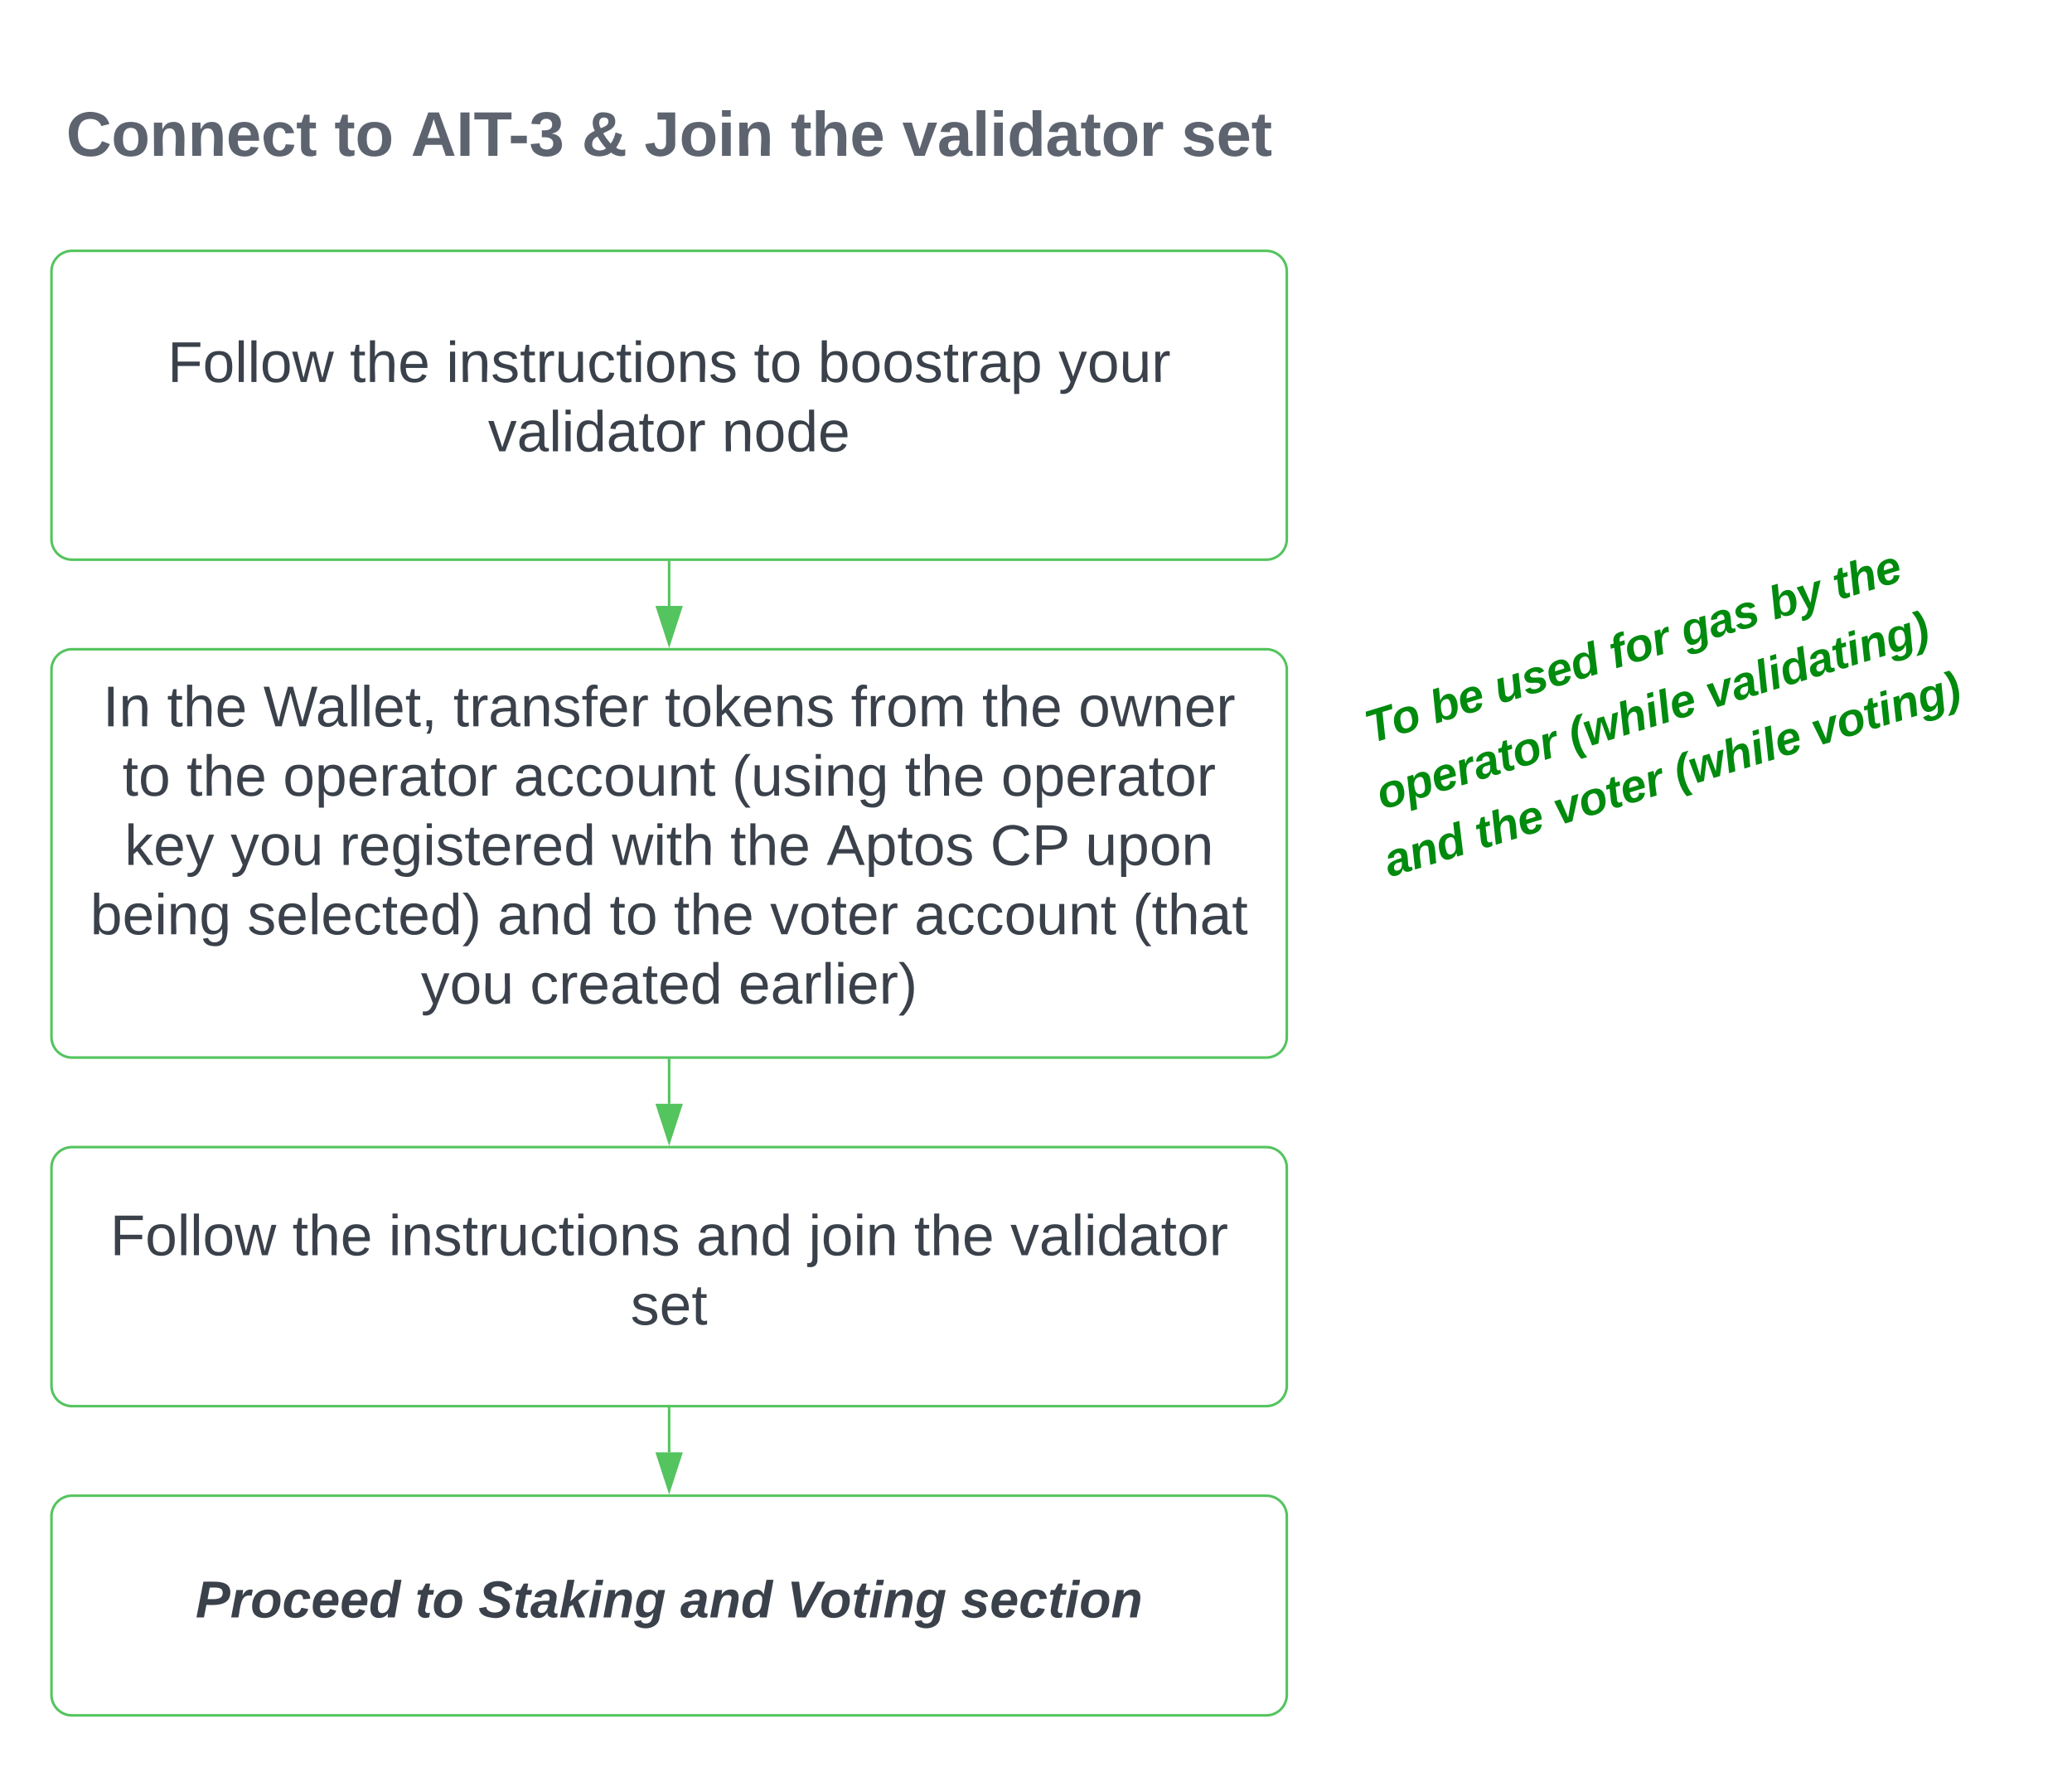<svg xmlns="http://www.w3.org/2000/svg" xmlns:xlink="http://www.w3.org/1999/xlink" xmlns:lucid="lucid" width="805.1" height="686.53"><g transform="translate(-340 -260)" lucid:page-tab-id="m-5o7ONTd-nK"><path d="M360 365.47a8 8 0 0 1 8-8h464a8 8 0 0 1 8 8v104a8 8 0 0 1-8 8H368a8 8 0 0 1-8-8z" stroke="#54c45e" fill-opacity="0"/><use xlink:href="#a" transform="matrix(1,0,0,1,372,369.467) translate(33.139 38.956)"/><use xlink:href="#b" transform="matrix(1,0,0,1,372,369.467) translate(103.963 38.956)"/><use xlink:href="#c" transform="matrix(1,0,0,1,372,369.467) translate(141.371 38.956)"/><use xlink:href="#d" transform="matrix(1,0,0,1,372,369.467) translate(260.887 38.956)"/><use xlink:href="#e" transform="matrix(1,0,0,1,372,369.467) translate(285.826 38.956)"/><use xlink:href="#f" transform="matrix(1,0,0,1,372,369.467) translate(379.282 38.956)"/><use xlink:href="#g" transform="matrix(1,0,0,1,372,369.467) translate(157.643 65.889)"/><use xlink:href="#h" transform="matrix(1,0,0,1,372,369.467) translate(248.481 65.889)"/><path d="M360 520.27a8 8 0 0 1 8-8h464a8 8 0 0 1 8 8v142.66a8 8 0 0 1-8 8H368a8 8 0 0 1-8-8z" stroke="#54c45e" fill-opacity="0"/><use xlink:href="#i" transform="matrix(1,0,0,1,372,524.267) translate(7.982 17.956)"/><use xlink:href="#b" transform="matrix(1,0,0,1,372,524.267) translate(32.92 17.956)"/><use xlink:href="#j" transform="matrix(1,0,0,1,372,524.267) translate(70.328 17.956)"/><use xlink:href="#k" transform="matrix(1,0,0,1,372,524.267) translate(144.145 17.956)"/><use xlink:href="#l" transform="matrix(1,0,0,1,372,524.267) translate(226.317 17.956)"/><use xlink:href="#m" transform="matrix(1,0,0,1,372,524.267) translate(298.638 17.956)"/><use xlink:href="#b" transform="matrix(1,0,0,1,372,524.267) translate(349.636 17.956)"/><use xlink:href="#n" transform="matrix(1,0,0,1,372,524.267) translate(387.044 17.956)"/><use xlink:href="#d" transform="matrix(1,0,0,1,372,524.267) translate(15.588 44.889)"/><use xlink:href="#b" transform="matrix(1,0,0,1,372,524.267) translate(40.527 44.889)"/><use xlink:href="#o" transform="matrix(1,0,0,1,372,524.267) translate(77.934 44.889)"/><use xlink:href="#p" transform="matrix(1,0,0,1,372,524.267) translate(167.587 44.889)"/><use xlink:href="#q" transform="matrix(1,0,0,1,372,524.267) translate(252.377 44.889)"/><use xlink:href="#b" transform="matrix(1,0,0,1,372,524.267) translate(319.586 44.889)"/><use xlink:href="#r" transform="matrix(1,0,0,1,372,524.267) translate(356.993 44.889)"/><use xlink:href="#s" transform="matrix(1,0,0,1,372,524.267) translate(16.43 71.822)"/><use xlink:href="#t" transform="matrix(1,0,0,1,372,524.267) translate(57.578 71.822)"/><use xlink:href="#u" transform="matrix(1,0,0,1,372,524.267) translate(99.973 71.822)"/><use xlink:href="#v" transform="matrix(1,0,0,1,372,524.267) translate(205.774 71.822)"/><use xlink:href="#b" transform="matrix(1,0,0,1,372,524.267) translate(251.785 71.822)"/><use xlink:href="#w" transform="matrix(1,0,0,1,372,524.267) translate(289.192 71.822)"/><use xlink:href="#x" transform="matrix(1,0,0,1,372,524.267) translate(352.785 71.822)"/><use xlink:href="#y" transform="matrix(1,0,0,1,372,524.267) translate(389.694 71.822)"/><use xlink:href="#z" transform="matrix(1,0,0,1,372,524.267) translate(3.088 98.756)"/><use xlink:href="#A" transform="matrix(1,0,0,1,372,524.267) translate(64.124 98.756)"/><use xlink:href="#B" transform="matrix(1,0,0,1,372,524.267) translate(161.259 98.756)"/><use xlink:href="#d" transform="matrix(1,0,0,1,372,524.267) translate(204.901 98.756)"/><use xlink:href="#b" transform="matrix(1,0,0,1,372,524.267) translate(229.839 98.756)"/><use xlink:href="#C" transform="matrix(1,0,0,1,372,524.267) translate(267.247 98.756)"/><use xlink:href="#p" transform="matrix(1,0,0,1,372,524.267) translate(323.295 98.756)"/><use xlink:href="#D" transform="matrix(1,0,0,1,372,524.267) translate(408.085 98.756)"/><use xlink:href="#t" transform="matrix(1,0,0,1,372,524.267) translate(131.551 125.689)"/><use xlink:href="#E" transform="matrix(1,0,0,1,372,524.267) translate(173.946 125.689)"/><use xlink:href="#F" transform="matrix(1,0,0,1,372,524.267) translate(254.933 125.689)"/><path d="M360 713.73a8 8 0 0 1 8-8h464a8 8 0 0 1 8 8v84.64a8 8 0 0 1-8 8H368a8 8 0 0 1-8-8z" stroke="#54c45e" fill-opacity="0"/><g><use xlink:href="#a" transform="matrix(1,0,0,1,372,717.733) translate(10.788 29.987)"/><use xlink:href="#b" transform="matrix(1,0,0,1,372,717.733) translate(81.612 29.987)"/><use xlink:href="#c" transform="matrix(1,0,0,1,372,717.733) translate(119.02 29.987)"/><use xlink:href="#B" transform="matrix(1,0,0,1,372,717.733) translate(238.536 29.987)"/><use xlink:href="#G" transform="matrix(1,0,0,1,372,717.733) translate(282.178 29.987)"/><use xlink:href="#b" transform="matrix(1,0,0,1,372,717.733) translate(323.202 29.987)"/><use xlink:href="#H" transform="matrix(1,0,0,1,372,717.733) translate(360.609 29.987)"/><use xlink:href="#I" transform="matrix(1,0,0,1,372,717.733) translate(213.037 56.92)"/></g><path d="M600 478.42v17" stroke="#54c45e" fill="none"/><path d="M600.5 478.43h-1v-.5h1z" stroke="#54c45e" stroke-width=".05" fill="#54c45e"/><path d="M600 510.2l-4.64-14.27h9.28z" stroke="#54c45e" fill="#54c45e"/><path d="M600 671.88v17.02" stroke="#54c45e" fill="none"/><path d="M600.5 671.9h-1v-.52h1z" stroke="#54c45e" stroke-width=".05" fill="#54c45e"/><path d="M600 703.66l-4.64-14.26h9.28z" stroke="#54c45e" fill="#54c45e"/><path d="M360 288a8 8 0 0 1 8-8h464a8 8 0 0 1 8 8v58a8 8 0 0 1-8 8H368a8 8 0 0 1-8-8z" stroke="#000" stroke-opacity="0" fill-opacity="0"/><g><use xlink:href="#J" transform="matrix(1,0,0,1,365,285) translate(0.707 35.556)"/><use xlink:href="#K" transform="matrix(1,0,0,1,365,285) translate(104.935 35.556)"/><use xlink:href="#L" transform="matrix(1,0,0,1,365,285) translate(134.676 35.556)"/><use xlink:href="#M" transform="matrix(1,0,0,1,365,285) translate(201.015 35.556)"/><use xlink:href="#N" transform="matrix(1,0,0,1,365,285) translate(225.392 35.556)"/><use xlink:href="#O" transform="matrix(1,0,0,1,365,285) translate(282.293 35.556)"/><use xlink:href="#P" transform="matrix(1,0,0,1,365,285) translate(325.614 35.556)"/><use xlink:href="#Q" transform="matrix(1,0,0,1,365,285) translate(434.052 35.556)"/></g><path d="M360 849.17a8 8 0 0 1 8-8h464a8 8 0 0 1 8 8v69.36a8 8 0 0 1-8 8H368a8 8 0 0 1-8-8z" stroke="#54c45e" fill-opacity="0"/><g><use xlink:href="#R" transform="matrix(1,0,0,1,365,846.167) translate(51.006 42.303)"/><use xlink:href="#S" transform="matrix(1,0,0,1,365,846.167) translate(136.276 42.303)"/><use xlink:href="#T" transform="matrix(1,0,0,1,365,846.167) translate(160.88 42.303)"/><use xlink:href="#U" transform="matrix(1,0,0,1,365,846.167) translate(239.353 42.303)"/><use xlink:href="#V" transform="matrix(1,0,0,1,365,846.167) translate(280.809 42.303)"/><use xlink:href="#W" transform="matrix(1,0,0,1,365,846.167) translate(348.385 42.303)"/></g><path d="M600 807.32v17" stroke="#54c45e" fill="none"/><path d="M600.5 807.33h-1v-.5h1z" stroke="#54c45e" stroke-width=".05" fill="#54c45e"/><path d="M600 839.1l-4.64-14.27h9.28z" stroke="#54c45e" fill="#54c45e"/><g><path d="M842.34 523.52a8 8 0 0 1 5.3-10l232.53-71.18a8 8 0 0 1 10 5.3l32.6 106.5a8 8 0 0 1-5.32 9.98l-232.52 71.2a8 8 0 0 1-10-5.32z" stroke="#000" stroke-opacity="0" fill-opacity="0"/></g><g><use xlink:href="#X" transform="matrix(0.956,-0.293,0.293,0.956,856.236,524.497) translate(8.6 28.15)"/><use xlink:href="#Y" transform="matrix(0.956,-0.293,0.293,0.956,856.236,524.497) translate(34.85 28.15)"/><use xlink:href="#Z" transform="matrix(0.956,-0.293,0.293,0.956,856.236,524.497) translate(60.8 28.15)"/><use xlink:href="#aa" transform="matrix(0.956,-0.293,0.293,0.956,856.236,524.497) translate(107.7 28.15)"/><use xlink:href="#ab" transform="matrix(0.956,-0.293,0.293,0.956,856.236,524.497) translate(136.6 28.15)"/><use xlink:href="#ac" transform="matrix(0.956,-0.293,0.293,0.956,856.236,524.497) translate(172.55 28.15)"/><use xlink:href="#ad" transform="matrix(0.956,-0.293,0.293,0.956,856.236,524.497) translate(198.5 28.15)"/><use xlink:href="#ae" transform="matrix(0.956,-0.293,0.293,0.956,856.236,524.497) translate(5.275 54.07)"/><use xlink:href="#af" transform="matrix(0.956,-0.293,0.293,0.956,856.236,524.497) translate(83.075 54.07)"/><use xlink:href="#ag" transform="matrix(0.956,-0.293,0.293,0.956,856.236,524.497) translate(138.975 54.07)"/><use xlink:href="#ah" transform="matrix(0.956,-0.293,0.293,0.956,856.236,524.497) translate(0.325 79.99)"/><use xlink:href="#ai" transform="matrix(0.956,-0.293,0.293,0.956,856.236,524.497) translate(37.225 79.99)"/><use xlink:href="#aj" transform="matrix(0.956,-0.293,0.293,0.956,856.236,524.497) translate(69.125 79.99)"/><use xlink:href="#af" transform="matrix(0.956,-0.293,0.293,0.956,856.236,524.497) translate(118.025 79.99)"/><use xlink:href="#ak" transform="matrix(0.956,-0.293,0.293,0.956,856.236,524.497) translate(173.925 79.99)"/></g><defs><path fill="#3a414a" d="M63-220v92h138v28H63V0H30v-248h175v28H63" id="al"/><path fill="#3a414a" d="M100-194c62-1 85 37 85 99 1 63-27 99-86 99S16-35 15-95c0-66 28-99 85-99zM99-20c44 1 53-31 53-75 0-43-8-75-51-75s-53 32-53 75 10 74 51 75" id="am"/><path fill="#3a414a" d="M24 0v-261h32V0H24" id="an"/><path fill="#3a414a" d="M206 0h-36l-40-164L89 0H53L-1-190h32L70-26l43-164h34l41 164 42-164h31" id="ao"/><g id="a"><use transform="matrix(0.062,0,0,0.062,0,0)" xlink:href="#al"/><use transform="matrix(0.062,0,0,0.062,13.654,0)" xlink:href="#am"/><use transform="matrix(0.062,0,0,0.062,26.123,0)" xlink:href="#an"/><use transform="matrix(0.062,0,0,0.062,31.048,0)" xlink:href="#an"/><use transform="matrix(0.062,0,0,0.062,35.973,0)" xlink:href="#am"/><use transform="matrix(0.062,0,0,0.062,48.443,0)" xlink:href="#ao"/></g><path fill="#3a414a" d="M59-47c-2 24 18 29 38 22v24C64 9 27 4 27-40v-127H5v-23h24l9-43h21v43h35v23H59v120" id="ap"/><path fill="#3a414a" d="M106-169C34-169 62-67 57 0H25v-261h32l-1 103c12-21 28-36 61-36 89 0 53 116 60 194h-32v-121c2-32-8-49-39-48" id="aq"/><path fill="#3a414a" d="M100-194c63 0 86 42 84 106H49c0 40 14 67 53 68 26 1 43-12 49-29l28 8c-11 28-37 45-77 45C44 4 14-33 15-96c1-61 26-98 85-98zm52 81c6-60-76-77-97-28-3 7-6 17-6 28h103" id="ar"/><g id="b"><use transform="matrix(0.062,0,0,0.062,0,0)" xlink:href="#ap"/><use transform="matrix(0.062,0,0,0.062,6.235,0)" xlink:href="#aq"/><use transform="matrix(0.062,0,0,0.062,18.704,0)" xlink:href="#ar"/></g><path fill="#3a414a" d="M24-231v-30h32v30H24zM24 0v-190h32V0H24" id="as"/><path fill="#3a414a" d="M117-194c89-4 53 116 60 194h-32v-121c0-31-8-49-39-48C34-167 62-67 57 0H25l-1-190h30c1 10-1 24 2 32 11-22 29-35 61-36" id="at"/><path fill="#3a414a" d="M135-143c-3-34-86-38-87 0 15 53 115 12 119 90S17 21 10-45l28-5c4 36 97 45 98 0-10-56-113-15-118-90-4-57 82-63 122-42 12 7 21 19 24 35" id="au"/><path fill="#3a414a" d="M114-163C36-179 61-72 57 0H25l-1-190h30c1 12-1 29 2 39 6-27 23-49 58-41v29" id="av"/><path fill="#3a414a" d="M84 4C-5 8 30-112 23-190h32v120c0 31 7 50 39 49 72-2 45-101 50-169h31l1 190h-30c-1-10 1-25-2-33-11 22-28 36-60 37" id="aw"/><path fill="#3a414a" d="M96-169c-40 0-48 33-48 73s9 75 48 75c24 0 41-14 43-38l32 2c-6 37-31 61-74 61-59 0-76-41-82-99-10-93 101-131 147-64 4 7 5 14 7 22l-32 3c-4-21-16-35-41-35" id="ax"/><g id="c"><use transform="matrix(0.062,0,0,0.062,0,0)" xlink:href="#as"/><use transform="matrix(0.062,0,0,0.062,4.925,0)" xlink:href="#at"/><use transform="matrix(0.062,0,0,0.062,17.394,0)" xlink:href="#au"/><use transform="matrix(0.062,0,0,0.062,28.617,0)" xlink:href="#ap"/><use transform="matrix(0.062,0,0,0.062,34.851,0)" xlink:href="#av"/><use transform="matrix(0.062,0,0,0.062,42.27,0)" xlink:href="#aw"/><use transform="matrix(0.062,0,0,0.062,54.74,0)" xlink:href="#ax"/><use transform="matrix(0.062,0,0,0.062,65.962,0)" xlink:href="#ap"/><use transform="matrix(0.062,0,0,0.062,72.196,0)" xlink:href="#as"/><use transform="matrix(0.062,0,0,0.062,77.122,0)" xlink:href="#am"/><use transform="matrix(0.062,0,0,0.062,89.591,0)" xlink:href="#at"/><use transform="matrix(0.062,0,0,0.062,102.06,0)" xlink:href="#au"/></g><g id="d"><use transform="matrix(0.062,0,0,0.062,0,0)" xlink:href="#ap"/><use transform="matrix(0.062,0,0,0.062,6.235,0)" xlink:href="#am"/></g><path fill="#3a414a" d="M115-194c53 0 69 39 70 98 0 66-23 100-70 100C84 3 66-7 56-30L54 0H23l1-261h32v101c10-23 28-34 59-34zm-8 174c40 0 45-34 45-75 0-40-5-75-45-74-42 0-51 32-51 76 0 43 10 73 51 73" id="ay"/><path fill="#3a414a" d="M141-36C126-15 110 5 73 4 37 3 15-17 15-53c-1-64 63-63 125-63 3-35-9-54-41-54-24 1-41 7-42 31l-33-3c5-37 33-52 76-52 45 0 72 20 72 64v82c-1 20 7 32 28 27v20c-31 9-61-2-59-35zM48-53c0 20 12 33 32 33 41-3 63-29 60-74-43 2-92-5-92 41" id="az"/><path fill="#3a414a" d="M115-194c55 1 70 41 70 98S169 2 115 4C84 4 66-9 55-30l1 105H24l-1-265h31l2 30c10-21 28-34 59-34zm-8 174c40 0 45-34 45-75s-6-73-45-74c-42 0-51 32-51 76 0 43 10 73 51 73" id="aA"/><g id="e"><use transform="matrix(0.062,0,0,0.062,0,0)" xlink:href="#ay"/><use transform="matrix(0.062,0,0,0.062,12.469,0)" xlink:href="#am"/><use transform="matrix(0.062,0,0,0.062,24.938,0)" xlink:href="#am"/><use transform="matrix(0.062,0,0,0.062,37.407,0)" xlink:href="#au"/><use transform="matrix(0.062,0,0,0.062,48.63,0)" xlink:href="#ap"/><use transform="matrix(0.062,0,0,0.062,54.864,0)" xlink:href="#av"/><use transform="matrix(0.062,0,0,0.062,62.283,0)" xlink:href="#az"/><use transform="matrix(0.062,0,0,0.062,74.752,0)" xlink:href="#aA"/></g><path fill="#3a414a" d="M179-190L93 31C79 59 56 82 12 73V49c39 6 53-20 64-50L1-190h34L92-34l54-156h33" id="aB"/><g id="f"><use transform="matrix(0.062,0,0,0.062,0,0)" xlink:href="#aB"/><use transform="matrix(0.062,0,0,0.062,11.222,0)" xlink:href="#am"/><use transform="matrix(0.062,0,0,0.062,23.691,0)" xlink:href="#aw"/><use transform="matrix(0.062,0,0,0.062,36.16,0)" xlink:href="#av"/></g><path fill="#3a414a" d="M108 0H70L1-190h34L89-25l56-165h34" id="aC"/><path fill="#3a414a" d="M85-194c31 0 48 13 60 33l-1-100h32l1 261h-30c-2-10 0-23-3-31C134-8 116 4 85 4 32 4 16-35 15-94c0-66 23-100 70-100zm9 24c-40 0-46 34-46 75 0 40 6 74 45 74 42 0 51-32 51-76 0-42-9-74-50-73" id="aD"/><g id="g"><use transform="matrix(0.062,0,0,0.062,0,0)" xlink:href="#aC"/><use transform="matrix(0.062,0,0,0.062,11.222,0)" xlink:href="#az"/><use transform="matrix(0.062,0,0,0.062,23.691,0)" xlink:href="#an"/><use transform="matrix(0.062,0,0,0.062,28.617,0)" xlink:href="#as"/><use transform="matrix(0.062,0,0,0.062,33.542,0)" xlink:href="#aD"/><use transform="matrix(0.062,0,0,0.062,46.011,0)" xlink:href="#az"/><use transform="matrix(0.062,0,0,0.062,58.48,0)" xlink:href="#ap"/><use transform="matrix(0.062,0,0,0.062,64.715,0)" xlink:href="#am"/><use transform="matrix(0.062,0,0,0.062,77.184,0)" xlink:href="#av"/></g><g id="h"><use transform="matrix(0.062,0,0,0.062,0,0)" xlink:href="#at"/><use transform="matrix(0.062,0,0,0.062,12.469,0)" xlink:href="#am"/><use transform="matrix(0.062,0,0,0.062,24.938,0)" xlink:href="#aD"/><use transform="matrix(0.062,0,0,0.062,37.407,0)" xlink:href="#ar"/></g><path fill="#3a414a" d="M33 0v-248h34V0H33" id="aE"/><g id="i"><use transform="matrix(0.062,0,0,0.062,0,0)" xlink:href="#aE"/><use transform="matrix(0.062,0,0,0.062,6.235,0)" xlink:href="#at"/></g><path fill="#3a414a" d="M266 0h-40l-56-210L115 0H75L2-248h35L96-30l15-64 43-154h32l59 218 59-218h35" id="aF"/><path fill="#3a414a" d="M68-38c1 34 0 65-14 84H32c9-13 17-26 17-46H33v-38h35" id="aG"/><g id="j"><use transform="matrix(0.062,0,0,0.062,0,0)" xlink:href="#aF"/><use transform="matrix(0.062,0,0,0.062,20.325,0)" xlink:href="#az"/><use transform="matrix(0.062,0,0,0.062,32.794,0)" xlink:href="#an"/><use transform="matrix(0.062,0,0,0.062,37.719,0)" xlink:href="#an"/><use transform="matrix(0.062,0,0,0.062,42.644,0)" xlink:href="#ar"/><use transform="matrix(0.062,0,0,0.062,55.114,0)" xlink:href="#ap"/><use transform="matrix(0.062,0,0,0.062,61.348,0)" xlink:href="#aG"/></g><path fill="#3a414a" d="M101-234c-31-9-42 10-38 44h38v23H63V0H32v-167H5v-23h27c-7-52 17-82 69-68v24" id="aH"/><g id="k"><use transform="matrix(0.062,0,0,0.062,0,0)" xlink:href="#ap"/><use transform="matrix(0.062,0,0,0.062,6.235,0)" xlink:href="#av"/><use transform="matrix(0.062,0,0,0.062,13.654,0)" xlink:href="#az"/><use transform="matrix(0.062,0,0,0.062,26.123,0)" xlink:href="#at"/><use transform="matrix(0.062,0,0,0.062,38.592,0)" xlink:href="#au"/><use transform="matrix(0.062,0,0,0.062,49.814,0)" xlink:href="#aH"/><use transform="matrix(0.062,0,0,0.062,56.049,0)" xlink:href="#ar"/><use transform="matrix(0.062,0,0,0.062,68.518,0)" xlink:href="#av"/></g><path fill="#3a414a" d="M143 0L79-87 56-68V0H24v-261h32v163l83-92h37l-77 82L181 0h-38" id="aI"/><g id="l"><use transform="matrix(0.062,0,0,0.062,0,0)" xlink:href="#ap"/><use transform="matrix(0.062,0,0,0.062,6.235,0)" xlink:href="#am"/><use transform="matrix(0.062,0,0,0.062,18.704,0)" xlink:href="#aI"/><use transform="matrix(0.062,0,0,0.062,29.926,0)" xlink:href="#ar"/><use transform="matrix(0.062,0,0,0.062,42.395,0)" xlink:href="#at"/><use transform="matrix(0.062,0,0,0.062,54.864,0)" xlink:href="#au"/></g><path fill="#3a414a" d="M210-169c-67 3-38 105-44 169h-31v-121c0-29-5-50-35-48C34-165 62-65 56 0H25l-1-190h30c1 10-1 24 2 32 10-44 99-50 107 0 11-21 27-35 58-36 85-2 47 119 55 194h-31v-121c0-29-5-49-35-48" id="aJ"/><g id="m"><use transform="matrix(0.062,0,0,0.062,0,0)" xlink:href="#aH"/><use transform="matrix(0.062,0,0,0.062,6.235,0)" xlink:href="#av"/><use transform="matrix(0.062,0,0,0.062,13.654,0)" xlink:href="#am"/><use transform="matrix(0.062,0,0,0.062,26.123,0)" xlink:href="#aJ"/></g><g id="n"><use transform="matrix(0.062,0,0,0.062,0,0)" xlink:href="#am"/><use transform="matrix(0.062,0,0,0.062,12.469,0)" xlink:href="#ao"/><use transform="matrix(0.062,0,0,0.062,28.617,0)" xlink:href="#at"/><use transform="matrix(0.062,0,0,0.062,41.086,0)" xlink:href="#ar"/><use transform="matrix(0.062,0,0,0.062,53.555,0)" xlink:href="#av"/></g><g id="o"><use transform="matrix(0.062,0,0,0.062,0,0)" xlink:href="#am"/><use transform="matrix(0.062,0,0,0.062,12.469,0)" xlink:href="#aA"/><use transform="matrix(0.062,0,0,0.062,24.938,0)" xlink:href="#ar"/><use transform="matrix(0.062,0,0,0.062,37.407,0)" xlink:href="#av"/><use transform="matrix(0.062,0,0,0.062,44.827,0)" xlink:href="#az"/><use transform="matrix(0.062,0,0,0.062,57.296,0)" xlink:href="#ap"/><use transform="matrix(0.062,0,0,0.062,63.53,0)" xlink:href="#am"/><use transform="matrix(0.062,0,0,0.062,75.999,0)" xlink:href="#av"/></g><g id="p"><use transform="matrix(0.062,0,0,0.062,0,0)" xlink:href="#az"/><use transform="matrix(0.062,0,0,0.062,12.469,0)" xlink:href="#ax"/><use transform="matrix(0.062,0,0,0.062,23.691,0)" xlink:href="#ax"/><use transform="matrix(0.062,0,0,0.062,34.914,0)" xlink:href="#am"/><use transform="matrix(0.062,0,0,0.062,47.383,0)" xlink:href="#aw"/><use transform="matrix(0.062,0,0,0.062,59.852,0)" xlink:href="#at"/><use transform="matrix(0.062,0,0,0.062,72.321,0)" xlink:href="#ap"/></g><path fill="#3a414a" d="M87 75C49 33 22-17 22-94c0-76 28-126 65-167h31c-38 41-64 92-64 168S80 34 118 75H87" id="aK"/><path fill="#3a414a" d="M177-190C167-65 218 103 67 71c-23-6-38-20-44-43l32-5c15 47 100 32 89-28v-30C133-14 115 1 83 1 29 1 15-40 15-95c0-56 16-97 71-98 29-1 48 16 59 35 1-10 0-23 2-32h30zM94-22c36 0 50-32 50-73 0-42-14-75-50-75-39 0-46 34-46 75s6 73 46 73" id="aL"/><g id="q"><use transform="matrix(0.062,0,0,0.062,0,0)" xlink:href="#aK"/><use transform="matrix(0.062,0,0,0.062,7.419,0)" xlink:href="#aw"/><use transform="matrix(0.062,0,0,0.062,19.888,0)" xlink:href="#au"/><use transform="matrix(0.062,0,0,0.062,31.11,0)" xlink:href="#as"/><use transform="matrix(0.062,0,0,0.062,36.036,0)" xlink:href="#at"/><use transform="matrix(0.062,0,0,0.062,48.505,0)" xlink:href="#aL"/></g><g id="r"><use transform="matrix(0.062,0,0,0.062,0,0)" xlink:href="#am"/><use transform="matrix(0.062,0,0,0.062,12.469,0)" xlink:href="#aA"/><use transform="matrix(0.062,0,0,0.062,24.938,0)" xlink:href="#ar"/><use transform="matrix(0.062,0,0,0.062,37.407,0)" xlink:href="#av"/><use transform="matrix(0.062,0,0,0.062,44.827,0)" xlink:href="#az"/><use transform="matrix(0.062,0,0,0.062,57.296,0)" xlink:href="#ap"/><use transform="matrix(0.062,0,0,0.062,63.53,0)" xlink:href="#am"/><use transform="matrix(0.062,0,0,0.062,75.999,0)" xlink:href="#av"/></g><g id="s"><use transform="matrix(0.062,0,0,0.062,0,0)" xlink:href="#aI"/><use transform="matrix(0.062,0,0,0.062,11.222,0)" xlink:href="#ar"/><use transform="matrix(0.062,0,0,0.062,23.691,0)" xlink:href="#aB"/></g><g id="t"><use transform="matrix(0.062,0,0,0.062,0,0)" xlink:href="#aB"/><use transform="matrix(0.062,0,0,0.062,11.222,0)" xlink:href="#am"/><use transform="matrix(0.062,0,0,0.062,23.691,0)" xlink:href="#aw"/></g><g id="u"><use transform="matrix(0.062,0,0,0.062,0,0)" xlink:href="#av"/><use transform="matrix(0.062,0,0,0.062,7.419,0)" xlink:href="#ar"/><use transform="matrix(0.062,0,0,0.062,19.888,0)" xlink:href="#aL"/><use transform="matrix(0.062,0,0,0.062,32.357,0)" xlink:href="#as"/><use transform="matrix(0.062,0,0,0.062,37.283,0)" xlink:href="#au"/><use transform="matrix(0.062,0,0,0.062,48.505,0)" xlink:href="#ap"/><use transform="matrix(0.062,0,0,0.062,54.74,0)" xlink:href="#ar"/><use transform="matrix(0.062,0,0,0.062,67.209,0)" xlink:href="#av"/><use transform="matrix(0.062,0,0,0.062,74.628,0)" xlink:href="#ar"/><use transform="matrix(0.062,0,0,0.062,87.097,0)" xlink:href="#aD"/></g><g id="v"><use transform="matrix(0.062,0,0,0.062,0,0)" xlink:href="#ao"/><use transform="matrix(0.062,0,0,0.062,16.148,0)" xlink:href="#as"/><use transform="matrix(0.062,0,0,0.062,21.073,0)" xlink:href="#ap"/><use transform="matrix(0.062,0,0,0.062,27.307,0)" xlink:href="#aq"/></g><path fill="#3a414a" d="M205 0l-28-72H64L36 0H1l101-248h38L239 0h-34zm-38-99l-47-123c-12 45-31 82-46 123h93" id="aM"/><g id="w"><use transform="matrix(0.062,0,0,0.062,0,0)" xlink:href="#aM"/><use transform="matrix(0.062,0,0,0.062,14.963,0)" xlink:href="#aA"/><use transform="matrix(0.062,0,0,0.062,27.432,0)" xlink:href="#ap"/><use transform="matrix(0.062,0,0,0.062,33.667,0)" xlink:href="#am"/><use transform="matrix(0.062,0,0,0.062,46.136,0)" xlink:href="#au"/></g><path fill="#3a414a" d="M212-179c-10-28-35-45-73-45-59 0-87 40-87 99 0 60 29 101 89 101 43 0 62-24 78-52l27 14C228-24 195 4 139 4 59 4 22-46 18-125c-6-104 99-153 187-111 19 9 31 26 39 46" id="aN"/><path fill="#3a414a" d="M30-248c87 1 191-15 191 75 0 78-77 80-158 76V0H30v-248zm33 125c57 0 124 11 124-50 0-59-68-47-124-48v98" id="aO"/><g id="x"><use transform="matrix(0.062,0,0,0.062,0,0)" xlink:href="#aN"/><use transform="matrix(0.062,0,0,0.062,16.148,0)" xlink:href="#aO"/></g><g id="y"><use transform="matrix(0.062,0,0,0.062,0,0)" xlink:href="#aw"/><use transform="matrix(0.062,0,0,0.062,12.469,0)" xlink:href="#aA"/><use transform="matrix(0.062,0,0,0.062,24.938,0)" xlink:href="#am"/><use transform="matrix(0.062,0,0,0.062,37.407,0)" xlink:href="#at"/></g><g id="z"><use transform="matrix(0.062,0,0,0.062,0,0)" xlink:href="#ay"/><use transform="matrix(0.062,0,0,0.062,12.469,0)" xlink:href="#ar"/><use transform="matrix(0.062,0,0,0.062,24.938,0)" xlink:href="#as"/><use transform="matrix(0.062,0,0,0.062,29.864,0)" xlink:href="#at"/><use transform="matrix(0.062,0,0,0.062,42.333,0)" xlink:href="#aL"/></g><path fill="#3a414a" d="M33-261c38 41 65 92 65 168S71 34 33 75H2C39 34 66-17 66-93S39-220 2-261h31" id="aP"/><g id="A"><use transform="matrix(0.062,0,0,0.062,0,0)" xlink:href="#au"/><use transform="matrix(0.062,0,0,0.062,11.222,0)" xlink:href="#ar"/><use transform="matrix(0.062,0,0,0.062,23.691,0)" xlink:href="#an"/><use transform="matrix(0.062,0,0,0.062,28.617,0)" xlink:href="#ar"/><use transform="matrix(0.062,0,0,0.062,41.086,0)" xlink:href="#ax"/><use transform="matrix(0.062,0,0,0.062,52.308,0)" xlink:href="#ap"/><use transform="matrix(0.062,0,0,0.062,58.543,0)" xlink:href="#ar"/><use transform="matrix(0.062,0,0,0.062,71.012,0)" xlink:href="#aD"/><use transform="matrix(0.062,0,0,0.062,83.481,0)" xlink:href="#aP"/></g><g id="B"><use transform="matrix(0.062,0,0,0.062,0,0)" xlink:href="#az"/><use transform="matrix(0.062,0,0,0.062,12.469,0)" xlink:href="#at"/><use transform="matrix(0.062,0,0,0.062,24.938,0)" xlink:href="#aD"/></g><g id="C"><use transform="matrix(0.062,0,0,0.062,0,0)" xlink:href="#aC"/><use transform="matrix(0.062,0,0,0.062,11.222,0)" xlink:href="#am"/><use transform="matrix(0.062,0,0,0.062,23.691,0)" xlink:href="#ap"/><use transform="matrix(0.062,0,0,0.062,29.926,0)" xlink:href="#ar"/><use transform="matrix(0.062,0,0,0.062,42.395,0)" xlink:href="#av"/></g><g id="D"><use transform="matrix(0.062,0,0,0.062,0,0)" xlink:href="#aK"/><use transform="matrix(0.062,0,0,0.062,7.419,0)" xlink:href="#ap"/><use transform="matrix(0.062,0,0,0.062,13.654,0)" xlink:href="#aq"/><use transform="matrix(0.062,0,0,0.062,26.123,0)" xlink:href="#az"/><use transform="matrix(0.062,0,0,0.062,38.592,0)" xlink:href="#ap"/></g><g id="E"><use transform="matrix(0.062,0,0,0.062,0,0)" xlink:href="#ax"/><use transform="matrix(0.062,0,0,0.062,11.222,0)" xlink:href="#av"/><use transform="matrix(0.062,0,0,0.062,18.641,0)" xlink:href="#ar"/><use transform="matrix(0.062,0,0,0.062,31.11,0)" xlink:href="#az"/><use transform="matrix(0.062,0,0,0.062,43.58,0)" xlink:href="#ap"/><use transform="matrix(0.062,0,0,0.062,49.814,0)" xlink:href="#ar"/><use transform="matrix(0.062,0,0,0.062,62.283,0)" xlink:href="#aD"/></g><g id="F"><use transform="matrix(0.062,0,0,0.062,0,0)" xlink:href="#ar"/><use transform="matrix(0.062,0,0,0.062,12.469,0)" xlink:href="#az"/><use transform="matrix(0.062,0,0,0.062,24.938,0)" xlink:href="#av"/><use transform="matrix(0.062,0,0,0.062,32.357,0)" xlink:href="#an"/><use transform="matrix(0.062,0,0,0.062,37.283,0)" xlink:href="#as"/><use transform="matrix(0.062,0,0,0.062,42.208,0)" xlink:href="#ar"/><use transform="matrix(0.062,0,0,0.062,54.677,0)" xlink:href="#av"/><use transform="matrix(0.062,0,0,0.062,62.096,0)" xlink:href="#aP"/></g><path fill="#3a414a" d="M24-231v-30h32v30H24zM-9 49c24 4 33-6 33-30v-209h32V24c2 40-23 58-65 49V49" id="aQ"/><g id="G"><use transform="matrix(0.062,0,0,0.062,0,0)" xlink:href="#aQ"/><use transform="matrix(0.062,0,0,0.062,4.925,0)" xlink:href="#am"/><use transform="matrix(0.062,0,0,0.062,17.394,0)" xlink:href="#as"/><use transform="matrix(0.062,0,0,0.062,22.32,0)" xlink:href="#at"/></g><g id="H"><use transform="matrix(0.062,0,0,0.062,0,0)" xlink:href="#aC"/><use transform="matrix(0.062,0,0,0.062,11.222,0)" xlink:href="#az"/><use transform="matrix(0.062,0,0,0.062,23.691,0)" xlink:href="#an"/><use transform="matrix(0.062,0,0,0.062,28.617,0)" xlink:href="#as"/><use transform="matrix(0.062,0,0,0.062,33.542,0)" xlink:href="#aD"/><use transform="matrix(0.062,0,0,0.062,46.011,0)" xlink:href="#az"/><use transform="matrix(0.062,0,0,0.062,58.48,0)" xlink:href="#ap"/><use transform="matrix(0.062,0,0,0.062,64.715,0)" xlink:href="#am"/><use transform="matrix(0.062,0,0,0.062,77.184,0)" xlink:href="#av"/></g><g id="I"><use transform="matrix(0.062,0,0,0.062,0,0)" xlink:href="#au"/><use transform="matrix(0.062,0,0,0.062,11.222,0)" xlink:href="#ar"/><use transform="matrix(0.062,0,0,0.062,23.691,0)" xlink:href="#ap"/></g><path fill="#5d646f" d="M67-125c0 53 21 87 73 88 37 1 54-22 65-47l45 17C233-25 199 4 140 4 58 4 20-42 15-125 8-235 124-281 211-232c18 10 29 29 36 50l-46 12c-8-25-30-41-62-41-52 0-71 34-72 86" id="aR"/><path fill="#5d646f" d="M110-194c64 0 96 36 96 99 0 64-35 99-97 99-61 0-95-36-95-99 0-62 34-99 96-99zm-1 164c35 0 45-28 45-65 0-40-10-65-43-65-34 0-45 26-45 65 0 36 10 65 43 65" id="aS"/><path fill="#5d646f" d="M135-194c87-1 58 113 63 194h-50c-7-57 23-157-34-157-59 0-34 97-39 157H25l-1-190h47c2 12-1 28 3 38 12-26 28-41 61-42" id="aT"/><path fill="#5d646f" d="M185-48c-13 30-37 53-82 52C43 2 14-33 14-96s30-98 90-98c62 0 83 45 84 108H66c0 31 8 55 39 56 18 0 30-7 34-22zm-45-69c5-46-57-63-70-21-2 6-4 13-4 21h74" id="aU"/><path fill="#5d646f" d="M190-63c-7 42-38 67-86 67-59 0-84-38-90-98-12-110 154-137 174-36l-49 2c-2-19-15-32-35-32-30 0-35 28-38 64-6 74 65 87 74 30" id="aV"/><path fill="#5d646f" d="M115-3C79 11 28 4 28-45v-112H4v-33h27l15-45h31v45h36v33H77v99c-1 23 16 31 38 25v30" id="aW"/><g id="J"><use transform="matrix(0.068,0,0,0.068,0,0)" xlink:href="#aR"/><use transform="matrix(0.068,0,0,0.068,17.586,0)" xlink:href="#aS"/><use transform="matrix(0.068,0,0,0.068,32.457,0)" xlink:href="#aT"/><use transform="matrix(0.068,0,0,0.068,47.327,0)" xlink:href="#aT"/><use transform="matrix(0.068,0,0,0.068,62.198,0)" xlink:href="#aU"/><use transform="matrix(0.068,0,0,0.068,75.778,0)" xlink:href="#aV"/><use transform="matrix(0.068,0,0,0.068,89.358,0)" xlink:href="#aW"/></g><g id="K"><use transform="matrix(0.068,0,0,0.068,0,0)" xlink:href="#aW"/><use transform="matrix(0.068,0,0,0.068,8.08,0)" xlink:href="#aS"/></g><path fill="#5d646f" d="M199 0l-22-63H83L61 0H9l90-248h61L250 0h-51zm-33-102l-36-108c-10 38-24 72-36 108h72" id="aX"/><path fill="#5d646f" d="M24 0v-248h52V0H24" id="aY"/><path fill="#5d646f" d="M136-208V0H84v-208H4v-40h212v40h-80" id="aZ"/><path fill="#5d646f" d="M14-72v-43h91v43H14" id="ba"/><path fill="#5d646f" d="M128-127c34 4 56 21 59 58 7 91-148 94-172 28-4-9-6-17-7-26l51-5c1 24 16 35 40 36 23 0 39-12 38-36-1-31-31-36-65-34v-40c32 2 59-3 59-33 0-20-13-33-34-33s-33 13-35 32l-50-3c6-44 37-68 86-68 50 0 83 20 83 66 0 35-22 52-53 58" id="bb"/><g id="L"><use transform="matrix(0.068,0,0,0.068,0,0)" xlink:href="#aX"/><use transform="matrix(0.068,0,0,0.068,17.586,0)" xlink:href="#aY"/><use transform="matrix(0.068,0,0,0.068,24.377,0)" xlink:href="#aZ"/><use transform="matrix(0.068,0,0,0.068,37.889,0)" xlink:href="#ba"/><use transform="matrix(0.068,0,0,0.068,45.969,0)" xlink:href="#bb"/></g><path fill="#5d646f" d="M168-19C124 19 11 11 16-68c3-43 29-60 59-75-25-44-12-111 53-106 37 3 64 15 64 52 0 43-40 52-69 68 12 22 27 41 43 59 14-19 21-38 28-64l37 13c-8 29-19 52-34 74 12 10 32 16 52 10v35c-28 11-65-2-81-17zm-58-139c19-9 43-14 43-39 0-14-10-22-25-22-34 0-33 41-18 61zM60-68c-3 40 55 47 79 25-18-20-34-42-48-67-18 8-30 20-31 42" id="bc"/><use transform="matrix(0.068,0,0,0.068,0,0)" xlink:href="#bc" id="M"/><path fill="#5d646f" d="M176-78C186 10 51 31 16-35c-5-9-9-19-11-32l52-8c4 21 12 37 35 38 23 0 32-16 32-40v-130H75v-41h101v170" id="bd"/><path fill="#5d646f" d="M25-224v-37h50v37H25zM25 0v-190h50V0H25" id="be"/><g id="N"><use transform="matrix(0.068,0,0,0.068,0,0)" xlink:href="#bd"/><use transform="matrix(0.068,0,0,0.068,13.58,0)" xlink:href="#aS"/><use transform="matrix(0.068,0,0,0.068,28.451,0)" xlink:href="#be"/><use transform="matrix(0.068,0,0,0.068,35.241,0)" xlink:href="#aT"/></g><path fill="#5d646f" d="M114-157C55-157 80-60 75 0H25v-261h50l-1 109c12-26 28-41 61-42 86-1 58 113 63 194h-50c-7-57 23-157-34-157" id="bf"/><g id="O"><use transform="matrix(0.068,0,0,0.068,0,0)" xlink:href="#aW"/><use transform="matrix(0.068,0,0,0.068,8.08,0)" xlink:href="#bf"/><use transform="matrix(0.068,0,0,0.068,22.951,0)" xlink:href="#aU"/></g><path fill="#5d646f" d="M128 0H69L1-190h53L99-40l48-150h52" id="bg"/><path fill="#5d646f" d="M133-34C117-15 103 5 69 4 32 3 11-16 11-54c-1-60 55-63 116-61 1-26-3-47-28-47-18 1-26 9-28 27l-52-2c7-38 36-58 82-57s74 22 75 68l1 82c-1 14 12 18 25 15v27c-30 8-71 5-69-32zm-48 3c29 0 43-24 42-57-32 0-66-3-65 30 0 17 8 27 23 27" id="bh"/><path fill="#5d646f" d="M25 0v-261h50V0H25" id="bi"/><path fill="#5d646f" d="M88-194c31-1 46 15 58 34l-1-101h50l1 261h-48c-2-10 0-23-3-31C134-8 116 4 84 4 32 4 16-41 15-95c0-56 19-97 73-99zm17 164c33 0 40-30 41-66 1-37-9-64-41-64s-38 30-39 65c0 43 13 65 39 65" id="bj"/><path fill="#5d646f" d="M135-150c-39-12-60 13-60 57V0H25l-1-190h47c2 13-1 29 3 40 6-28 27-53 61-41v41" id="bk"/><g id="P"><use transform="matrix(0.068,0,0,0.068,0,0)" xlink:href="#bg"/><use transform="matrix(0.068,0,0,0.068,13.58,0)" xlink:href="#bh"/><use transform="matrix(0.068,0,0,0.068,27.16,0)" xlink:href="#bi"/><use transform="matrix(0.068,0,0,0.068,33.951,0)" xlink:href="#be"/><use transform="matrix(0.068,0,0,0.068,40.741,0)" xlink:href="#bj"/><use transform="matrix(0.068,0,0,0.068,55.611,0)" xlink:href="#bh"/><use transform="matrix(0.068,0,0,0.068,69.191,0)" xlink:href="#aW"/><use transform="matrix(0.068,0,0,0.068,77.272,0)" xlink:href="#aS"/><use transform="matrix(0.068,0,0,0.068,92.142,0)" xlink:href="#bk"/></g><path fill="#5d646f" d="M137-138c1-29-70-34-71-4 15 46 118 7 119 86 1 83-164 76-172 9l43-7c4 19 20 25 44 25 33 8 57-30 24-41C81-84 22-81 20-136c-2-80 154-74 161-7" id="bl"/><g id="Q"><use transform="matrix(0.068,0,0,0.068,0,0)" xlink:href="#bl"/><use transform="matrix(0.068,0,0,0.068,13.58,0)" xlink:href="#aU"/><use transform="matrix(0.068,0,0,0.068,27.16,0)" xlink:href="#aW"/></g><path fill="#3a414a" d="M241-173c-1 82-78 91-166 86L58 0H6l48-248c87 0 188-12 187 75zm-53 2c0-43-48-36-90-36l-15 80c50 0 105 7 105-44" id="bm"/><path fill="#3a414a" d="M84-151c13-25 34-51 72-40l-8 41C67-170 71-64 56 0H6l36-190h47" id="bn"/><path fill="#3a414a" d="M124-194c51 0 84 22 84 74C207-44 167 4 94 4 43 4 11-23 11-74c0-74 41-120 113-120zM99-30c46 0 58-42 58-86 0-27-11-44-37-44-44 0-55 40-57 84-1 27 10 45 36 46" id="bo"/><path fill="#3a414a" d="M67-101c-8 29-7 73 27 71 23-2 32-16 39-37l48 9C170-19 141 4 91 4 36 4 7-28 12-86c6-75 61-124 140-103 26 7 40 29 43 59l-50 4c-1-20-9-34-29-34-35 0-41 29-49 59" id="bp"/><path fill="#3a414a" d="M114-194c63-2 87 48 72 110H63c-3 28 1 55 31 54 21-1 32-13 37-29l44 13C160-14 137 4 91 4 41 4 11-22 11-73c0-71 33-119 103-121zm30 77c14-47-50-61-67-22-3 6-6 13-8 22h75" id="bq"/><path fill="#3a414a" d="M132-28C118-9 101 4 69 4 30 4 10-23 10-62c0-70 24-129 92-132 31-1 47 14 56 35l19-102h49L179 0h-49zM62-69c0 22 7 39 29 39 45-2 54-45 57-90 2-27-10-40-33-40-44 0-53 48-53 91" id="br"/><g id="R"><use transform="matrix(0.056,0,0,0.056,0,0)" xlink:href="#bm"/><use transform="matrix(0.056,0,0,0.056,13.481,0)" xlink:href="#bn"/><use transform="matrix(0.056,0,0,0.056,21.346,0)" xlink:href="#bo"/><use transform="matrix(0.056,0,0,0.056,33.648,0)" xlink:href="#bp"/><use transform="matrix(0.056,0,0,0.056,44.882,0)" xlink:href="#bq"/><use transform="matrix(0.056,0,0,0.056,56.117,0)" xlink:href="#bq"/><use transform="matrix(0.056,0,0,0.056,67.351,0)" xlink:href="#br"/></g><path fill="#3a414a" d="M72-63c-8 23 5 39 32 30L98-1C54 14 12-6 23-64l18-93H15l7-33h28l24-45h31l-8 45h35l-6 33H90" id="bs"/><g id="S"><use transform="matrix(0.056,0,0,0.056,0,0)" xlink:href="#bs"/><use transform="matrix(0.056,0,0,0.056,6.685,0)" xlink:href="#bo"/></g><path fill="#3a414a" d="M178-136c88 48 22 151-73 140C49-3 12-15 4-64l51-9c1 50 111 53 115 3-16-63-132-20-133-112 0-93 190-91 199-10l-50 12c-4-41-93-50-97-4 7 38 59 32 89 48" id="bt"/><path fill="#3a414a" d="M166-52c-4 17 5 29 24 23l-3 27c-30 11-74 1-67-34C105-15 91 4 56 4 23 4 3-15 2-49c0-64 63-67 128-67 10-22 3-53-29-45-13 3-22 10-25 24l-46-5c5-64 156-77 153 0-1 33-11 60-17 90zM97-88c-44-9-64 57-19 57 31 0 42-28 47-57H97" id="bu"/><path fill="#3a414a" d="M128 0L95-87 70-74 55 0H6l51-261h49L77-111l82-79h56l-83 74L180 0h-52" id="bv"/><path fill="#3a414a" d="M50-224l7-37h49l-7 37H50zM6 0l37-190h49L55 0H6" id="bw"/><path fill="#3a414a" d="M151-194c95 0 34 128 28 194h-49l25-134c0-29-45-25-59-9C67-111 69-48 56 0H6l36-190h47l-4 32c15-20 33-36 66-36" id="bx"/><path fill="#3a414a" d="M45-171c29-32 103-29 114 14 2-11 5-23 8-33h47L176-2c-3 70-92 96-155 64C9 56 1 42-1 25l50-5c2 28 48 27 63 11 13-13 20-45 21-66-13 20-30 35-62 36-87 3-60-134-26-172zM94-35c41-3 55-43 55-86 0-24-12-39-35-39-43 0-51 48-51 90 0 22 9 37 31 35" id="by"/><g id="T"><use transform="matrix(0.056,0,0,0.056,0,0)" xlink:href="#bt"/><use transform="matrix(0.056,0,0,0.056,13.481,0)" xlink:href="#bs"/><use transform="matrix(0.056,0,0,0.056,20.166,0)" xlink:href="#bu"/><use transform="matrix(0.056,0,0,0.056,31.401,0)" xlink:href="#bv"/><use transform="matrix(0.056,0,0,0.056,42.635,0)" xlink:href="#bw"/><use transform="matrix(0.056,0,0,0.056,48.252,0)" xlink:href="#bx"/><use transform="matrix(0.056,0,0,0.056,60.554,0)" xlink:href="#by"/></g><g id="U"><use transform="matrix(0.056,0,0,0.056,0,0)" xlink:href="#bu"/><use transform="matrix(0.056,0,0,0.056,11.235,0)" xlink:href="#bx"/><use transform="matrix(0.056,0,0,0.056,23.536,0)" xlink:href="#br"/></g><path fill="#3a414a" d="M130 0H70L30-248h54l24 206c31-72 69-137 103-206h54" id="bz"/><g id="V"><use transform="matrix(0.056,0,0,0.056,0,0)" xlink:href="#bz"/><use transform="matrix(0.056,0,0,0.056,12.751,0)" xlink:href="#bo"/><use transform="matrix(0.056,0,0,0.056,25.053,0)" xlink:href="#bs"/><use transform="matrix(0.056,0,0,0.056,31.738,0)" xlink:href="#bw"/><use transform="matrix(0.056,0,0,0.056,37.355,0)" xlink:href="#bx"/><use transform="matrix(0.056,0,0,0.056,49.657,0)" xlink:href="#by"/></g><path fill="#3a414a" d="M144-137c-1-29-70-35-71-2 16 41 103 10 103 80C176 9 79 16 32-9 18-17 9-31 4-48l44-6c3 32 80 36 82 1-15-42-103-11-103-82 0-77 157-79 161-8" id="bA"/><g id="W"><use transform="matrix(0.056,0,0,0.056,0,0)" xlink:href="#bA"/><use transform="matrix(0.056,0,0,0.056,11.235,0)" xlink:href="#bq"/><use transform="matrix(0.056,0,0,0.056,22.469,0)" xlink:href="#bp"/><use transform="matrix(0.056,0,0,0.056,33.704,0)" xlink:href="#bs"/><use transform="matrix(0.056,0,0,0.056,40.388,0)" xlink:href="#bw"/><use transform="matrix(0.056,0,0,0.056,46.006,0)" xlink:href="#bo"/><use transform="matrix(0.056,0,0,0.056,58.307,0)" xlink:href="#bx"/></g><path fill="#008a0e" d="M157-208L117 0H65l40-208H25l8-40h212l-8 40h-80" id="bB"/><path fill="#008a0e" d="M124-194c51 0 84 22 84 74C207-44 167 4 94 4 43 4 11-23 11-74c0-74 41-120 113-120zM99-30c46 0 58-42 58-86 0-27-11-44-37-44-44 0-55 40-57 84-1 27 10 45 36 46" id="bC"/><g id="X"><use transform="matrix(0.05,0,0,0.05,0,0)" xlink:href="#bB"/><use transform="matrix(0.05,0,0,0.05,10.3,0)" xlink:href="#bC"/></g><path fill="#008a0e" d="M87-160c15-17 32-34 63-34 99 1 59 172-1 192-36 12-78 0-87-29L54 0H6l52-261h49zm71 38c0-24-5-37-29-37-46 0-55 46-57 89-1 25 12 40 35 40 44 0 51-50 51-92" id="bD"/><path fill="#008a0e" d="M114-194c63-2 87 48 72 110H63c-3 28 1 55 31 54 21-1 32-13 37-29l44 13C160-14 137 4 91 4 41 4 11-22 11-73c0-71 33-119 103-121zm30 77c14-47-50-61-67-22-3 6-6 13-8 22h75" id="bE"/><g id="Y"><use transform="matrix(0.05,0,0,0.05,0,0)" xlink:href="#bD"/><use transform="matrix(0.05,0,0,0.05,10.95,0)" xlink:href="#bE"/></g><path fill="#008a0e" d="M69 3c-96 0-34-126-28-193h49L65-57c6 42 62 18 71-6 14-38 17-86 28-127h50L178 0h-47c0-11 4-26 3-33-14 20-30 37-65 36" id="bF"/><path fill="#008a0e" d="M144-137c-1-29-70-35-71-2 16 41 103 10 103 80C176 9 79 16 32-9 18-17 9-31 4-48l44-6c3 32 80 36 82 1-15-42-103-11-103-82 0-77 157-79 161-8" id="bG"/><path fill="#008a0e" d="M132-28C118-9 101 4 69 4 30 4 10-23 10-62c0-70 24-129 92-132 31-1 47 14 56 35l19-102h49L179 0h-49zM62-69c0 22 7 39 29 39 45-2 54-45 57-90 2-27-10-40-33-40-44 0-53 48-53 91" id="bH"/><g id="Z"><use transform="matrix(0.05,0,0,0.05,0,0)" xlink:href="#bF"/><use transform="matrix(0.05,0,0,0.05,10.95,0)" xlink:href="#bG"/><use transform="matrix(0.05,0,0,0.05,20.95,0)" xlink:href="#bE"/><use transform="matrix(0.05,0,0,0.05,30.95,0)" xlink:href="#bH"/></g><path fill="#008a0e" d="M93-157L62 0H13l31-157H16l6-33h28c2-54 40-81 100-68l-6 32c-29-8-44 9-45 36h38l-7 33H93" id="bI"/><path fill="#008a0e" d="M84-151c13-25 34-51 72-40l-8 41C67-170 71-64 56 0H6l36-190h47" id="bJ"/><g id="aa"><use transform="matrix(0.05,0,0,0.05,0,0)" xlink:href="#bI"/><use transform="matrix(0.05,0,0,0.05,5.95,0)" xlink:href="#bC"/><use transform="matrix(0.05,0,0,0.05,16.9,0)" xlink:href="#bJ"/></g><path fill="#008a0e" d="M45-171c29-32 103-29 114 14 2-11 5-23 8-33h47L176-2c-3 70-92 96-155 64C9 56 1 42-1 25l50-5c2 28 48 27 63 11 13-13 20-45 21-66-13 20-30 35-62 36-87 3-60-134-26-172zM94-35c41-3 55-43 55-86 0-24-12-39-35-39-43 0-51 48-51 90 0 22 9 37 31 35" id="bK"/><path fill="#008a0e" d="M166-52c-4 17 5 29 24 23l-3 27c-30 11-74 1-67-34C105-15 91 4 56 4 23 4 3-15 2-49c0-64 63-67 128-67 10-22 3-53-29-45-13 3-22 10-25 24l-46-5c5-64 156-77 153 0-1 33-11 60-17 90zM97-88c-44-9-64 57-19 57 31 0 42-28 47-57H97" id="bL"/><g id="ab"><use transform="matrix(0.05,0,0,0.05,0,0)" xlink:href="#bK"/><use transform="matrix(0.05,0,0,0.05,10.95,0)" xlink:href="#bL"/><use transform="matrix(0.05,0,0,0.05,20.95,0)" xlink:href="#bG"/></g><path fill="#008a0e" d="M100 10C77 47 50 87-15 72l7-35c37 9 51-18 65-41L20-190h51L89-44l73-146h53" id="bM"/><g id="ac"><use transform="matrix(0.05,0,0,0.05,0,0)" xlink:href="#bD"/><use transform="matrix(0.05,0,0,0.05,10.95,0)" xlink:href="#bM"/></g><path fill="#008a0e" d="M72-63c-8 23 5 39 32 30L98-1C54 14 12-6 23-64l18-93H15l7-33h28l24-45h31l-8 45h35l-6 33H90" id="bN"/><path fill="#008a0e" d="M150-105c8-23 8-54-22-51-68 7-54 98-72 156H6l50-261h50L85-158c15-20 33-36 66-36 95 0 34 128 28 194h-49" id="bO"/><g id="ad"><use transform="matrix(0.05,0,0,0.05,0,0)" xlink:href="#bN"/><use transform="matrix(0.05,0,0,0.05,5.95,0)" xlink:href="#bO"/><use transform="matrix(0.05,0,0,0.05,16.9,0)" xlink:href="#bE"/></g><path fill="#008a0e" d="M156-122c2-23-7-37-28-37-47 0-58 44-58 89 0 24 12 40 36 40 43 0 47-49 50-92zM-8 75l50-265h48c0 10-3 24-3 30 22-50 127-45 121 29-6 73-21 135-92 135-29 0-46-14-55-35L41 75H-8" id="bP"/><g id="ae"><use transform="matrix(0.05,0,0,0.05,0,0)" xlink:href="#bC"/><use transform="matrix(0.05,0,0,0.05,10.95,0)" xlink:href="#bP"/><use transform="matrix(0.05,0,0,0.05,21.9,0)" xlink:href="#bE"/><use transform="matrix(0.05,0,0,0.05,31.9,0)" xlink:href="#bJ"/><use transform="matrix(0.05,0,0,0.05,38.9,0)" xlink:href="#bL"/><use transform="matrix(0.05,0,0,0.05,48.9,0)" xlink:href="#bN"/><use transform="matrix(0.05,0,0,0.05,54.85,0)" xlink:href="#bC"/><use transform="matrix(0.05,0,0,0.05,65.8,0)" xlink:href="#bJ"/></g><path fill="#008a0e" d="M13-52c0-97 37-163 91-209h50c-53 52-92 115-92 212 0 48 8 90 25 124H39C22 40 13-2 13-52" id="bQ"/><path fill="#008a0e" d="M212 0h-52l-8-156L82 0H30L17-190h46l2 145 66-145h53l8 145 60-145h47" id="bR"/><path fill="#008a0e" d="M50-224l7-37h49l-7 37H50zM6 0l37-190h49L55 0H6" id="bS"/><path fill="#008a0e" d="M6 0l51-261h49L55 0H6" id="bT"/><g id="af"><use transform="matrix(0.05,0,0,0.05,0,0)" xlink:href="#bQ"/><use transform="matrix(0.05,0,0,0.05,5.95,0)" xlink:href="#bR"/><use transform="matrix(0.05,0,0,0.05,19.95,0)" xlink:href="#bO"/><use transform="matrix(0.05,0,0,0.05,30.9,0)" xlink:href="#bS"/><use transform="matrix(0.05,0,0,0.05,35.9,0)" xlink:href="#bT"/><use transform="matrix(0.05,0,0,0.05,40.9,0)" xlink:href="#bE"/></g><path fill="#008a0e" d="M109 0H50L19-190h51L86-37l77-153h54" id="bU"/><path fill="#008a0e" d="M151-194c95 0 34 128 28 194h-49l25-134c0-29-45-25-59-9C67-111 69-48 56 0H6l36-190h47l-4 32c15-20 33-36 66-36" id="bV"/><path fill="#008a0e" d="M109-139C109-39 71 27 18 75h-50C22 21 61-44 61-142c0-46-11-87-27-119h47c17 31 28 75 28 122" id="bW"/><g id="ag"><use transform="matrix(0.05,0,0,0.05,0,0)" xlink:href="#bU"/><use transform="matrix(0.05,0,0,0.05,10,0)" xlink:href="#bL"/><use transform="matrix(0.05,0,0,0.05,20,0)" xlink:href="#bT"/><use transform="matrix(0.05,0,0,0.05,25,0)" xlink:href="#bS"/><use transform="matrix(0.05,0,0,0.05,30,0)" xlink:href="#bH"/><use transform="matrix(0.05,0,0,0.05,40.95,0)" xlink:href="#bL"/><use transform="matrix(0.05,0,0,0.05,50.95,0)" xlink:href="#bN"/><use transform="matrix(0.05,0,0,0.05,56.9,0)" xlink:href="#bS"/><use transform="matrix(0.05,0,0,0.05,61.9,0)" xlink:href="#bV"/><use transform="matrix(0.05,0,0,0.05,72.85,0)" xlink:href="#bK"/><use transform="matrix(0.05,0,0,0.05,83.8,0)" xlink:href="#bW"/></g><g id="ah"><use transform="matrix(0.05,0,0,0.05,0,0)" xlink:href="#bL"/><use transform="matrix(0.05,0,0,0.05,10,0)" xlink:href="#bV"/><use transform="matrix(0.05,0,0,0.05,20.95,0)" xlink:href="#bH"/></g><g id="ai"><use transform="matrix(0.05,0,0,0.05,0,0)" xlink:href="#bN"/><use transform="matrix(0.05,0,0,0.05,5.95,0)" xlink:href="#bO"/><use transform="matrix(0.05,0,0,0.05,16.9,0)" xlink:href="#bE"/></g><g id="aj"><use transform="matrix(0.05,0,0,0.05,0,0)" xlink:href="#bU"/><use transform="matrix(0.05,0,0,0.05,10,0)" xlink:href="#bC"/><use transform="matrix(0.05,0,0,0.05,20.95,0)" xlink:href="#bN"/><use transform="matrix(0.05,0,0,0.05,26.9,0)" xlink:href="#bE"/><use transform="matrix(0.05,0,0,0.05,36.9,0)" xlink:href="#bJ"/></g><g id="ak"><use transform="matrix(0.05,0,0,0.05,0,0)" xlink:href="#bU"/><use transform="matrix(0.05,0,0,0.05,10,0)" xlink:href="#bC"/><use transform="matrix(0.05,0,0,0.05,20.95,0)" xlink:href="#bN"/><use transform="matrix(0.05,0,0,0.05,26.9,0)" xlink:href="#bS"/><use transform="matrix(0.05,0,0,0.05,31.9,0)" xlink:href="#bV"/><use transform="matrix(0.05,0,0,0.05,42.85,0)" xlink:href="#bK"/><use transform="matrix(0.05,0,0,0.05,53.8,0)" xlink:href="#bW"/></g></defs></g></svg>